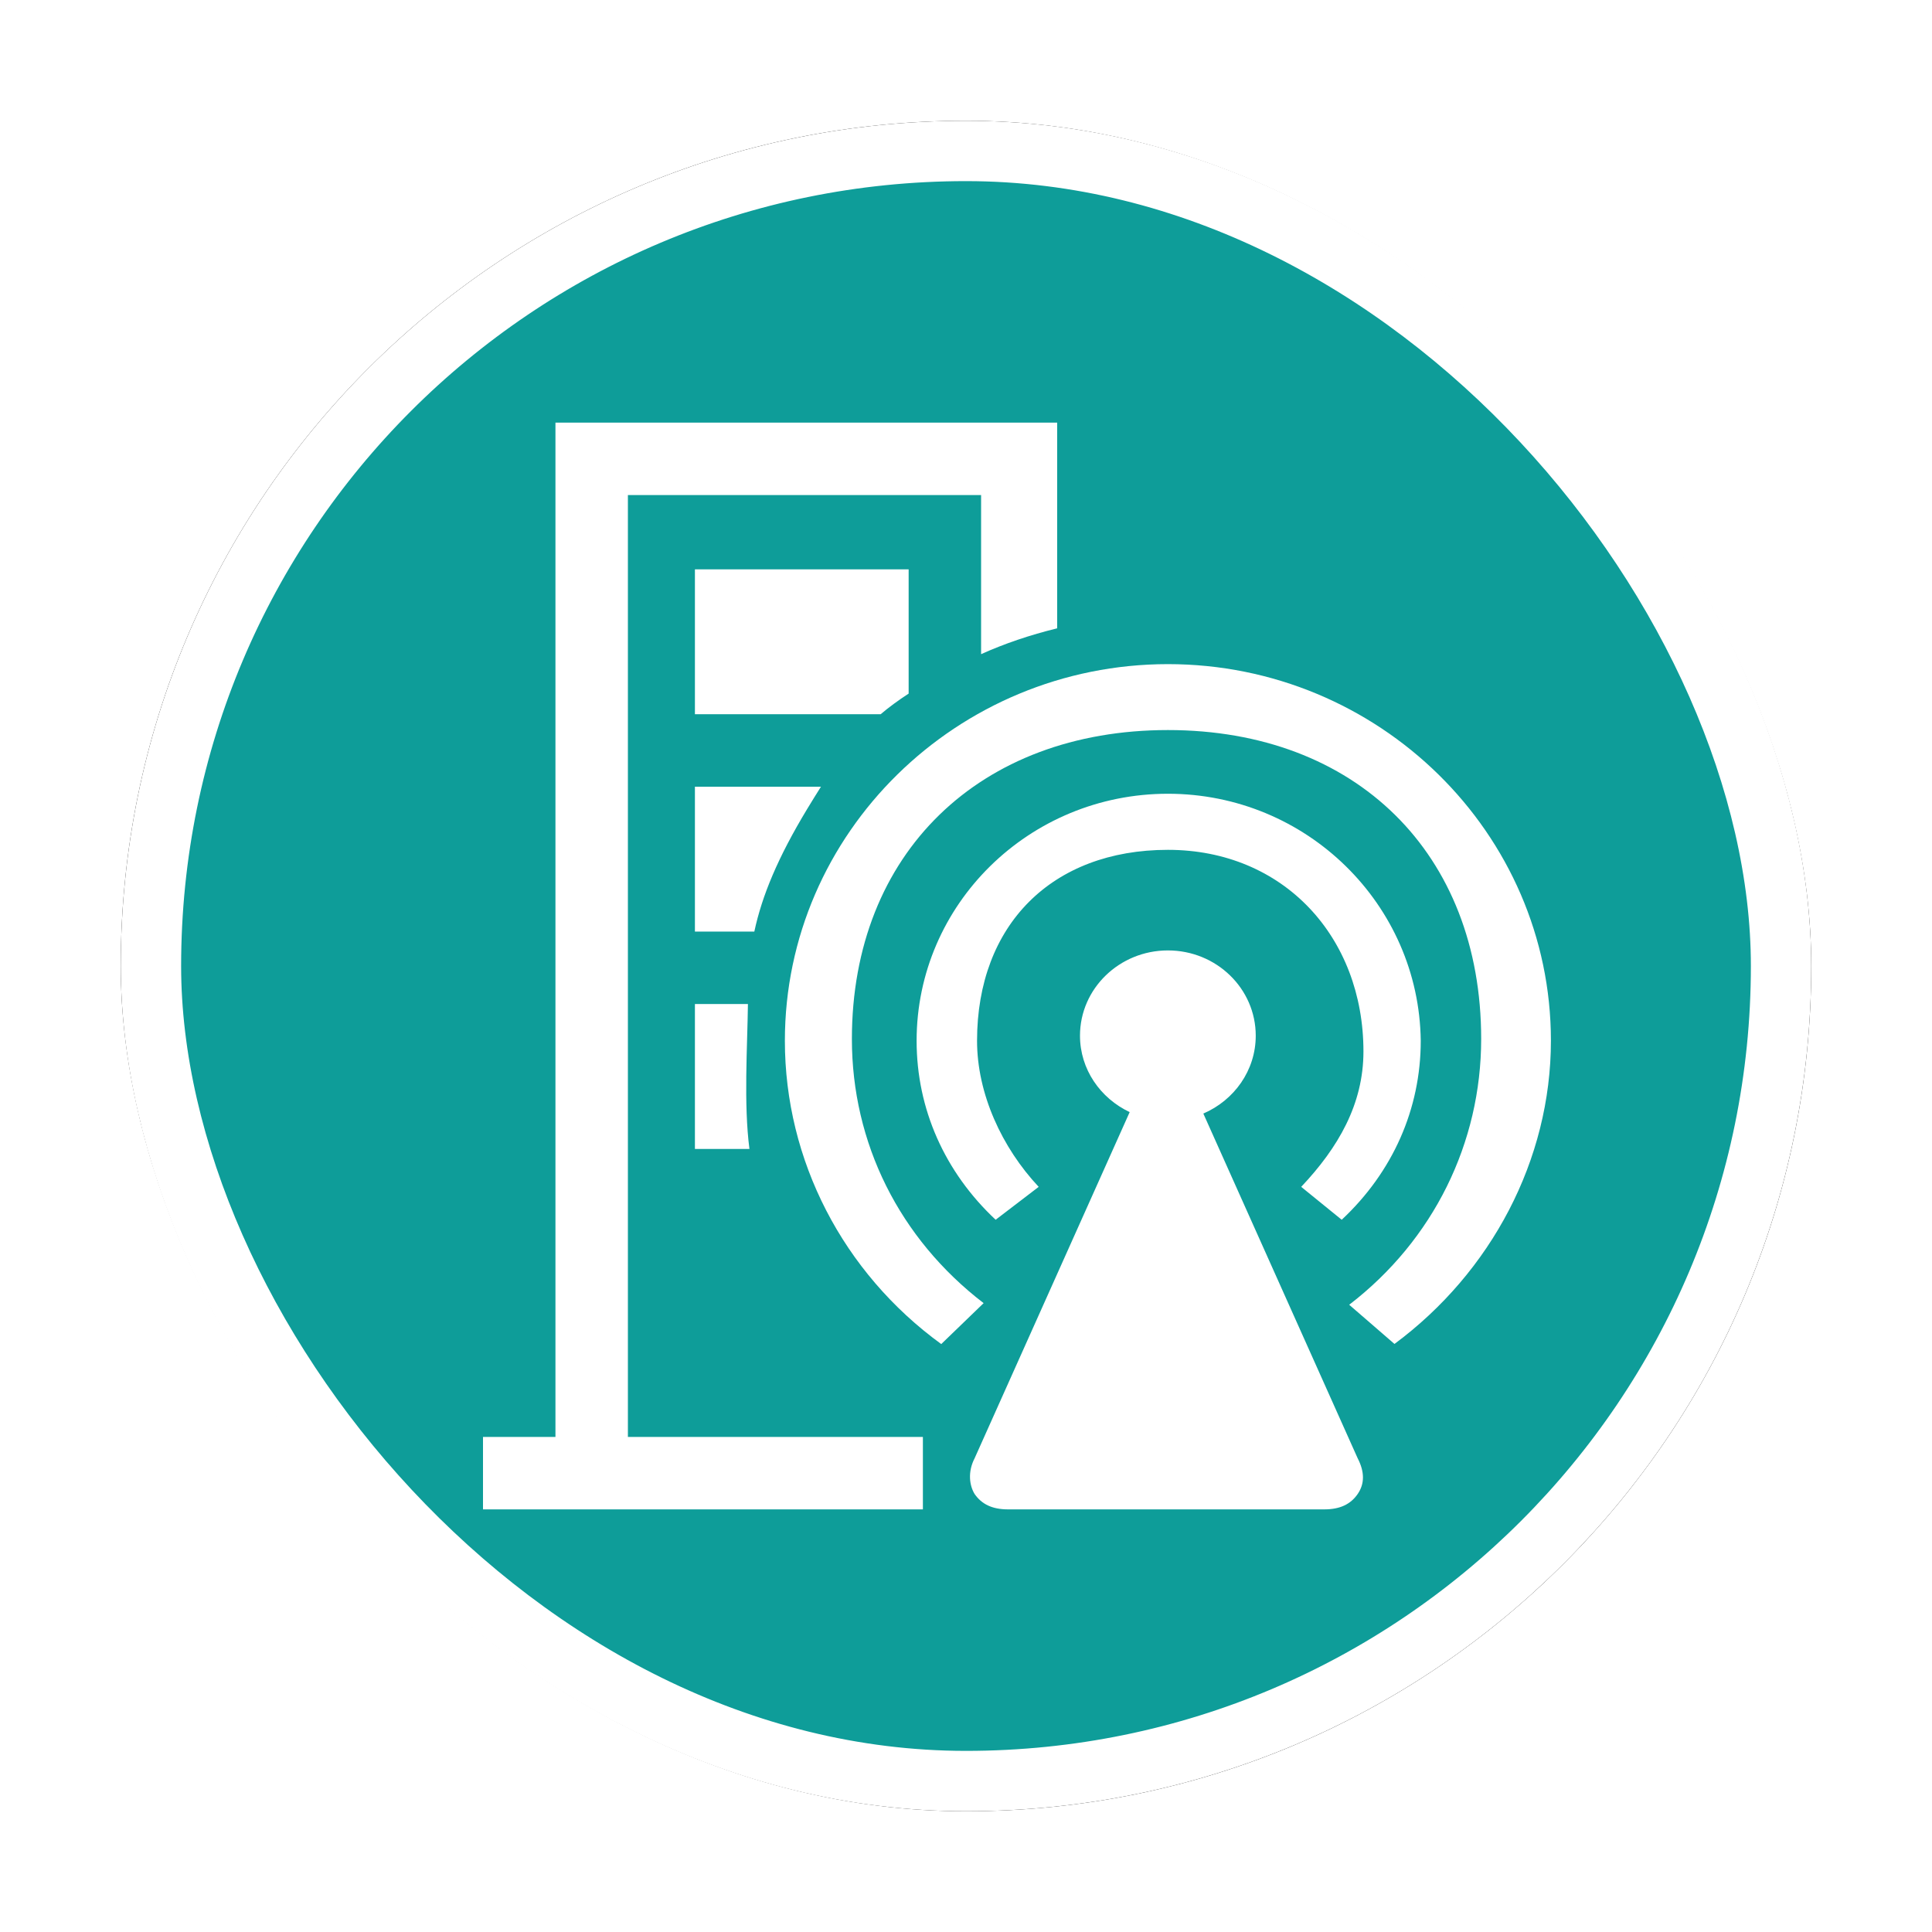 <?xml version="1.0" encoding="UTF-8"?>
<svg width="32px" height="32px" viewBox="0 0 32 32" version="1.1" xmlns="http://www.w3.org/2000/svg" xmlns:xlink="http://www.w3.org/1999/xlink">
    <!-- Generator: Sketch 53 (72520) - https://sketchapp.com -->
    <title>通信管理机构</title>
    <desc>Created with Sketch.</desc>
    <defs>
        <rect id="path-1" x="0" y="0" width="28" height="28" rx="14"></rect>
        <filter x="-10.7%" y="-10.7%" width="121.4%" height="121.4%" filterUnits="objectBoundingBox" id="filter-2">
            <feMorphology radius="0.5" operator="dilate" in="SourceAlpha" result="shadowSpreadOuter1"></feMorphology>
            <feOffset dx="0" dy="0" in="shadowSpreadOuter1" result="shadowOffsetOuter1"></feOffset>
            <feGaussianBlur stdDeviation="0.5" in="shadowOffsetOuter1" result="shadowBlurOuter1"></feGaussianBlur>
            <feComposite in="shadowBlurOuter1" in2="SourceAlpha" operator="out" result="shadowBlurOuter1"></feComposite>
            <feColorMatrix values="0 0 0 0 0   0 0 0 0 0   0 0 0 0 0  0 0 0 0.26 0" type="matrix" in="shadowBlurOuter1"></feColorMatrix>
        </filter>
    </defs>
    <g id="其他图标" stroke="none" stroke-width="1" fill="none" fill-rule="evenodd">
        <g id="应急保障资源" transform="translate(-972, -282)">
            <g id="通信管理机构" transform="translate(974, 284)">
                <g id="矩形">
                    <use fill="black" fill-opacity="1" filter="url(#filter-2)" xlink:href="#path-1"></use>
                    <rect stroke="#FFFFFF" stroke-width="1" stroke-linejoin="square" fill="#0E9D99" fill-rule="evenodd" x="0.5" y="0.5" width="27" height="27" rx="13.5"></rect>
                </g>
                <path d="M13.286,23 L6,23 L6,21.8 L7.2,21.8 L7.2,5 L15.51,5 L15.51,8.407 C15.056,8.518 14.636,8.661 14.25,8.835 L14.25,6.2 L8.4,6.2 L8.4,21.8 L13.286,21.8 C13.286,22.125 13.286,22.525 13.286,23 Z M13.05,9.488 C12.877,9.601 12.724,9.713 12.586,9.83 L9.51,9.83 L9.51,7.43 L13.05,7.43 L13.05,9.488 Z M11.598,11.03 C11.525,11.145 11.449,11.268 11.369,11.4 C10.885,12.201 10.622,12.833 10.494,13.43 L9.51,13.43 L9.51,11.03 L11.598,11.03 Z M10.413,17.03 L9.51,17.03 L9.51,14.63 L10.388,14.63 C10.379,15.347 10.316,16.282 10.413,17.03 Z M11,15.239 C11,11.796 13.852,9.002 17.344,9 C20.835,9 23.688,11.795 23.688,15.237 C23.688,17.212 22.697,19.074 21.097,20.26 L20.347,19.611 C21.744,18.538 22.532,16.93 22.533,15.209 C22.533,12.134 20.458,10.092 17.344,10.092 C14.23,10.092 12.11,12.132 12.11,15.209 C12.11,16.931 12.895,18.512 14.292,19.584 L13.59,20.262 C11.961,19.078 11,17.215 11,15.239 Z M17.931,16.444 L20.487,22.153 C20.604,22.379 20.604,22.577 20.487,22.746 C20.37,22.915 20.196,23 19.934,23 L14.696,23 C14.435,23 14.261,22.915 14.143,22.746 C14.056,22.604 14.026,22.379 14.143,22.153 L16.711,16.42 C16.226,16.191 15.888,15.712 15.888,15.154 C15.888,14.375 16.541,13.742 17.344,13.742 C18.149,13.742 18.799,14.375 18.799,15.154 C18.799,15.731 18.441,16.224 17.931,16.444 Z M20.223,18.203 L19.552,17.658 C20.164,17.01 20.583,16.29 20.583,15.415 C20.583,13.524 19.264,12.076 17.344,12.076 C15.423,12.076 14.183,13.32 14.183,15.239 C14.183,16.115 14.594,17.008 15.204,17.658 L14.491,18.203 C13.647,17.413 13.182,16.368 13.182,15.239 C13.182,12.981 15.044,11.147 17.344,11.147 C19.643,11.147 21.505,12.981 21.532,15.239 C21.532,16.368 21.068,17.413 20.223,18.203 Z" id="合并形状" fill="#FFFFFF" fill-rule="nonzero"></path>
            </g>
        </g>
    </g>
</svg>
